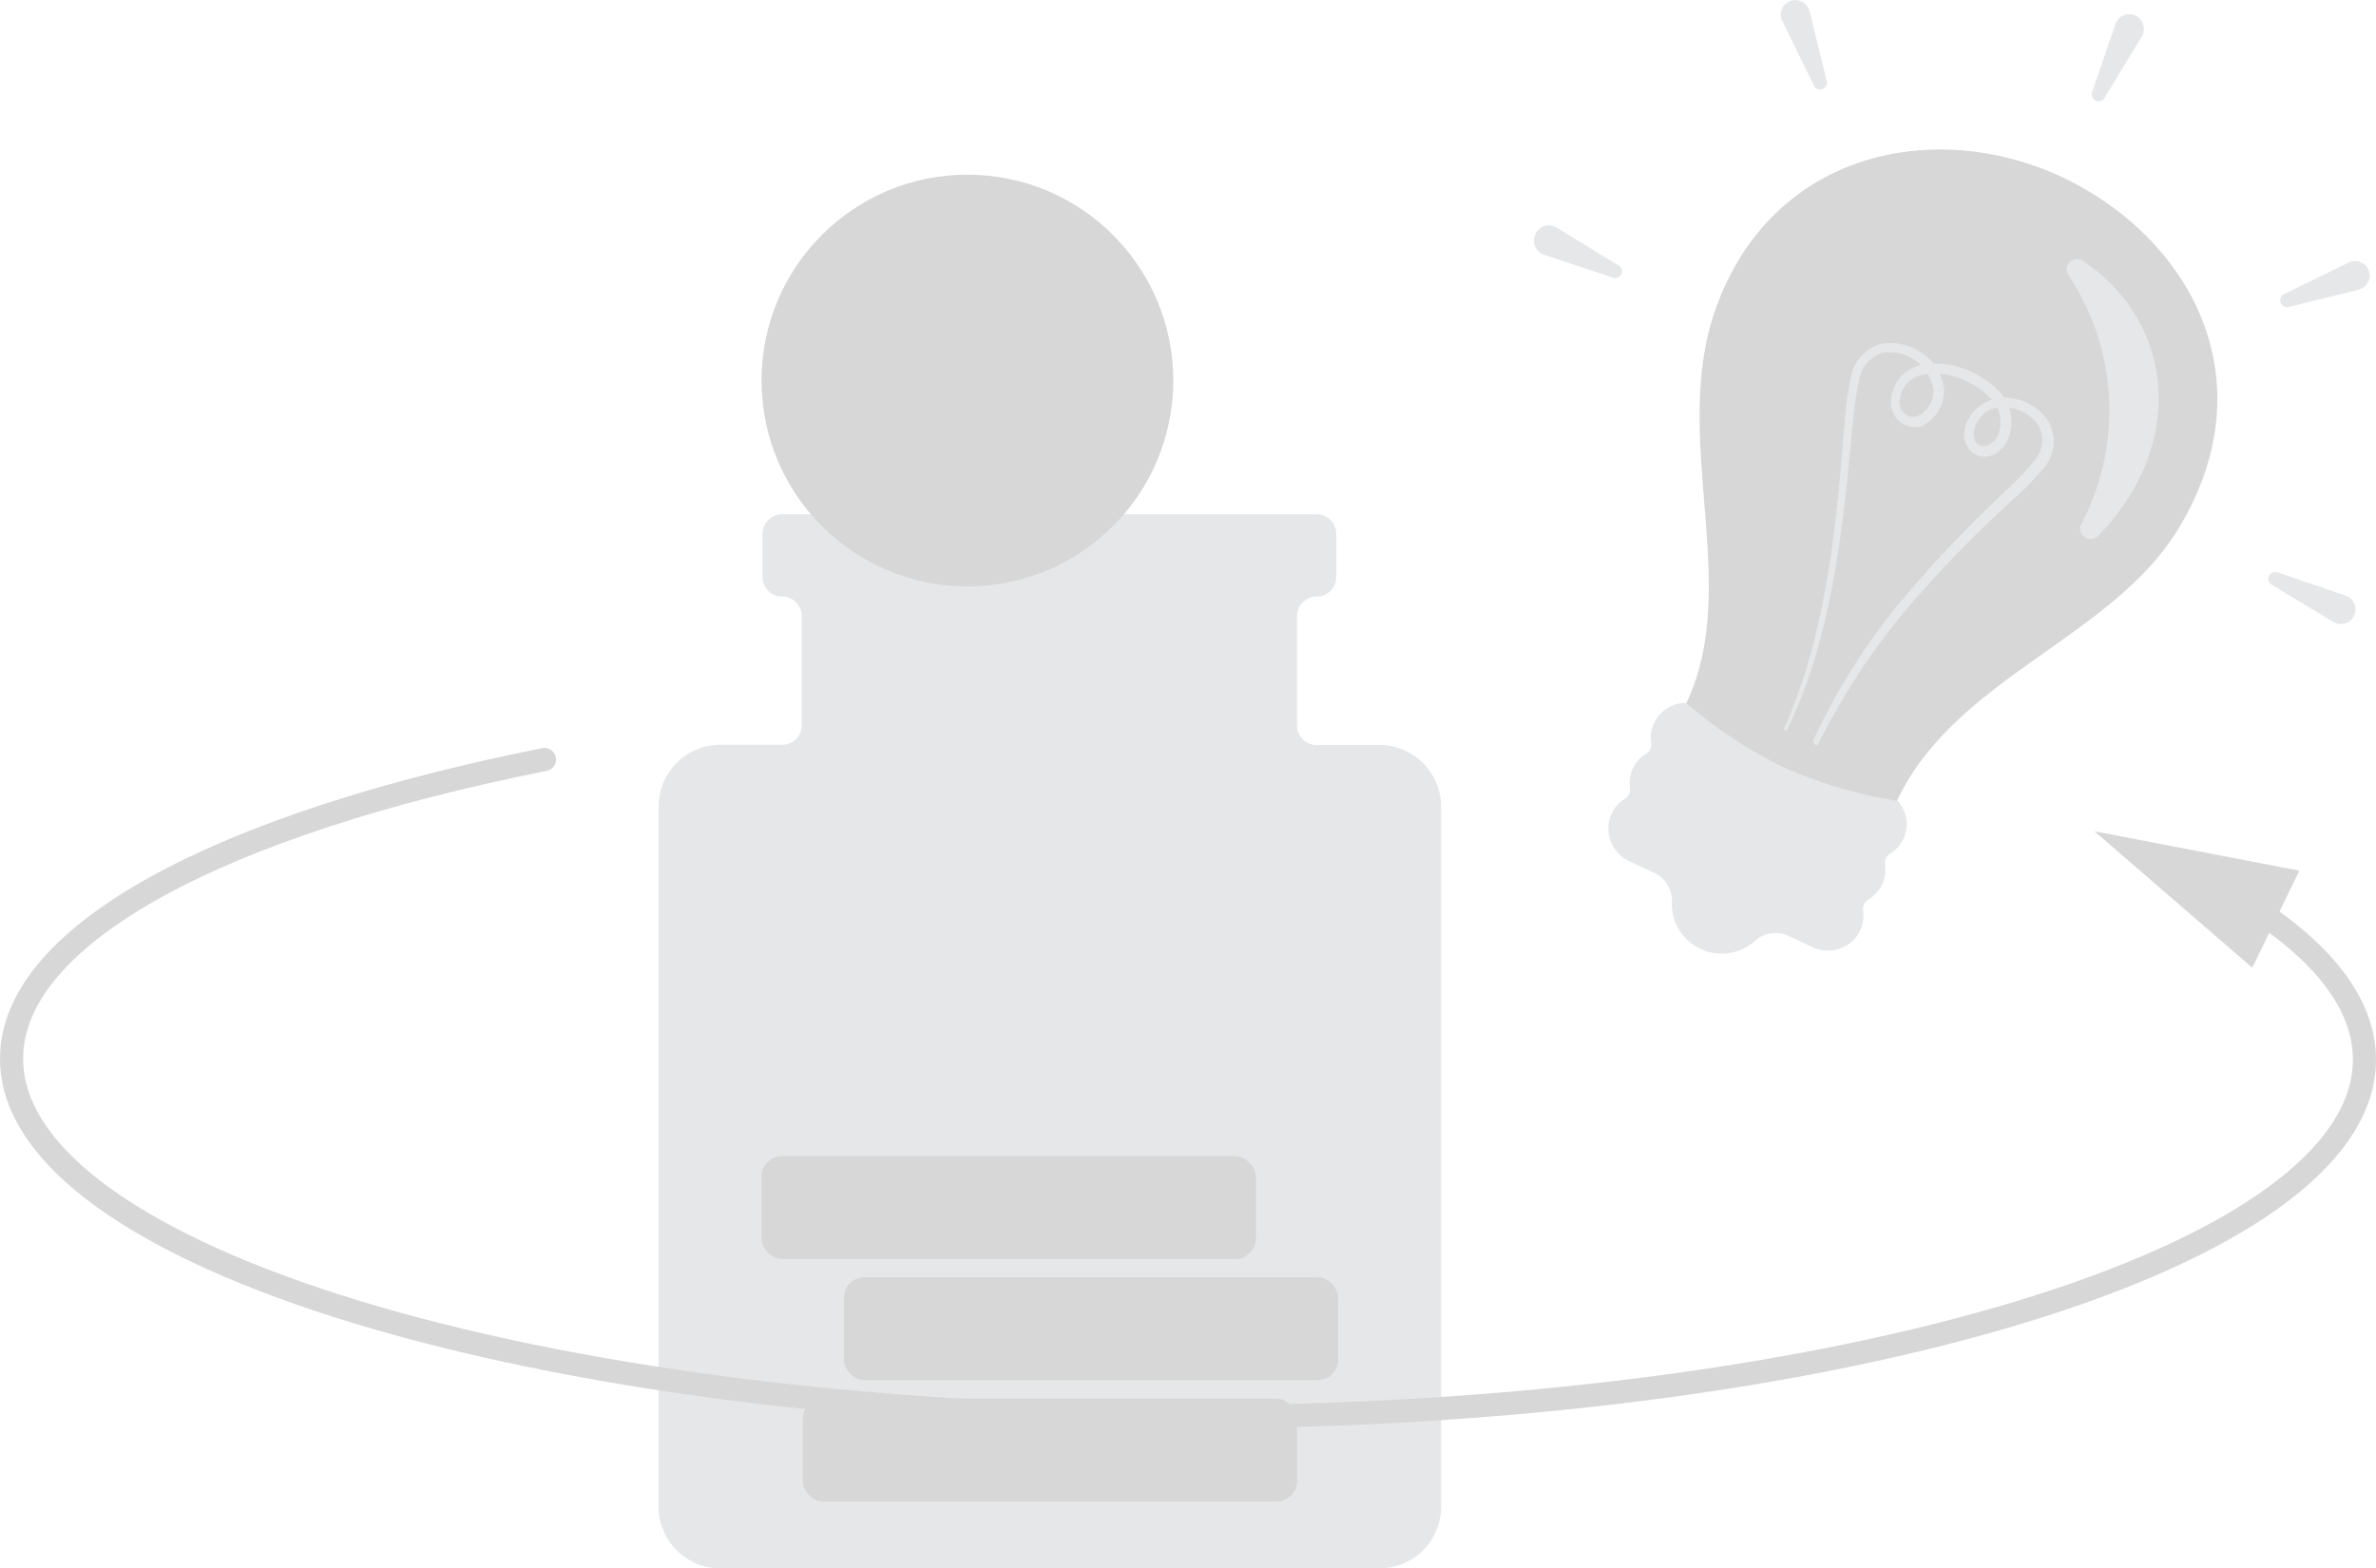 <svg xmlns="http://www.w3.org/2000/svg" viewBox="0 0 121.18 80"><defs><style>.cls-1{fill:#e6e7e8;}.cls-2{fill:#d7d7d7;}.cls-3{fill:none;stroke:#d7d7d7;stroke-linecap:round;stroke-miterlimit:10;stroke-width:1.18px;}</style></defs><g id="Layer_2" data-name="Layer 2"><g id="Layer_1-2" data-name="Layer 1"><path class="cls-1" d="M66.15,36.94V31.48a1,1,0,0,1,1-1.05h0a1,1,0,0,0,1-1.05v-2.1a1,1,0,0,0-1-1.05H39.89a1,1,0,0,0-1,1.05v2.1a1,1,0,0,0,1,1.05h0a1,1,0,0,1,1,1.05v5.46a1,1,0,0,1-1,1.05H36.74a3.15,3.15,0,0,0-3.15,3.15V76.85A3.15,3.15,0,0,0,36.74,80H70.35a3.15,3.15,0,0,0,3.15-3.15V41.14A3.15,3.15,0,0,0,70.35,38H67.2A1,1,0,0,1,66.15,36.94Z"/><rect class="cls-2" x="40.94" y="71.34" width="25.21" height="5.25" rx="1.05"/><rect class="cls-2" x="43.04" y="65.15" width="25.21" height="5.25" rx="1.05"/><rect class="cls-2" x="38.84" y="58.97" width="25.21" height="5.25" rx="1.05"/><circle class="cls-2" cx="49.34" cy="19.41" r="10.5"/><path class="cls-2" d="M89.42,42.61c2.8,1.31,5.82,1.47,7.33-1.77,3-6.35,11.07-8.3,14.43-14,4.51-7.58.44-14.8-6.1-17.85h0c-6.54-3-14.78-1.19-17.59,6.8-2.31,6.54,1.35,14-1.45,20C84.5,39.16,86.61,41.3,89.42,42.61Z"/><path class="cls-1" d="M106.21,13.29c4.69,3.12,5.35,9.38.79,14.05a.53.53,0,0,1-.86-.59A12.45,12.45,0,0,0,105.47,14,.53.53,0,0,1,106.21,13.29Z"/><path class="cls-1" d="M96,45.09a1.77,1.77,0,0,0,.14-1,.56.56,0,0,1,.26-.55,1.74,1.74,0,0,0,.79-1.08,1.78,1.78,0,0,0-.4-1.61A22.92,22.92,0,0,1,91,39.15a23.07,23.07,0,0,1-5-3.29,1.75,1.75,0,0,0-1.46.72,1.81,1.81,0,0,0-.33,1.31.53.53,0,0,1-.25.55,1.68,1.68,0,0,0-.68.76,1.81,1.81,0,0,0-.15,1,.54.54,0,0,1-.26.54,1.79,1.79,0,0,0-.79,1.09,1.84,1.84,0,0,0,1,2.09l1.19.56A1.56,1.56,0,0,1,85.27,46a2.52,2.52,0,0,0,1.46,2.4h0A2.53,2.53,0,0,0,89.5,48a1.57,1.57,0,0,1,1.73-.26l1.19.56a1.84,1.84,0,0,0,2.28-.55,1.79,1.79,0,0,0,.32-1.3.55.55,0,0,1,.25-.55A1.85,1.85,0,0,0,96,45.09Z"/><path class="cls-1" d="M82.53,13.53a.34.34,0,0,1-.29.62L78.76,13a.76.76,0,0,1-.47-1,.74.74,0,0,1,.95-.46.59.59,0,0,1,.14.06Z"/><path class="cls-1" d="M119,31.72l-3.15-1.9a.35.35,0,0,1,.29-.63l3.49,1.19a.74.74,0,0,1-.48,1.41Z"/><path class="cls-1" d="M120.29,14.78l-3.57.88a.35.35,0,0,1-.24-.65l3.31-1.62a.74.74,0,1,1,.65,1.33Z"/><path class="cls-1" d="M109.23,1.87,107.33,5a.35.35,0,0,1-.63-.29l1.19-3.48a.74.74,0,1,1,1.41.48A.61.61,0,0,1,109.23,1.87Z"/><path class="cls-1" d="M92.29.57l.88,3.57a.35.35,0,0,1-.65.24L90.9,1.07A.74.74,0,0,1,92.23.42.39.39,0,0,1,92.29.57Z"/><path class="cls-1" d="M92.46,37.8a32.8,32.8,0,0,1,4.33-6.94,64.56,64.56,0,0,1,5.63-5.94,16.77,16.77,0,0,0,1.37-1.45,1.61,1.61,0,0,0,.24-1.65c-.52-1-2.26-1.49-3-.56-.4.42-.52,1.17-.12,1.42s1-.19,1.08-.78a1.68,1.68,0,0,0-.49-1.61,4,4,0,0,0-1.61-1A3.28,3.28,0,0,0,98,19.13a1.42,1.42,0,0,0-1.1,1.21.73.73,0,0,0,.88.9,1.46,1.46,0,0,0,.83-1.36A2.26,2.26,0,0,0,96,18a1.7,1.7,0,0,0-1.15,1.25,15.28,15.28,0,0,0-.32,2c-.51,5.37-1,11-3.36,15.94a.11.11,0,0,1-.15.05.11.11,0,0,1,0-.15c2.2-5,2.65-10.48,3.09-15.89a15.1,15.1,0,0,1,.31-2.06,2.17,2.17,0,0,1,1.5-1.6A2.77,2.77,0,0,1,98,18a2.48,2.48,0,0,1,1.15,1.88A2,2,0,0,1,98,21.74a1.2,1.2,0,0,1-1.2-.32,1.34,1.34,0,0,1-.34-1.15,2.23,2.23,0,0,1,.48-1.06,2.13,2.13,0,0,1,1-.58,3.77,3.77,0,0,1,2.16.16,4.64,4.64,0,0,1,1.82,1.14,2.23,2.23,0,0,1,.61,2.11,1.82,1.82,0,0,1-.61,1,1.08,1.08,0,0,1-1.26.09,1.2,1.2,0,0,1-.47-1.15,2,2,0,0,1,.48-1,2.12,2.12,0,0,1,2.11-.63,2.57,2.57,0,0,1,1.78,1.3,2.11,2.11,0,0,1-.29,2.19,15.9,15.9,0,0,1-1.45,1.5,62.39,62.39,0,0,0-5.67,5.83,35,35,0,0,0-4.42,6.79.12.12,0,0,1-.21-.1Z"/><path class="cls-3" d="M114.44,46c3.94,2.42,6.15,5.16,6.15,8.05,0,10.06-26.86,18.22-60,18.22S.59,64.08.59,54c0-6.39,10.81-12,27.18-15.26"/><polygon class="cls-2" points="114.87 49.36 106.82 42.4 117.27 44.41 114.87 49.36"/></g></g></svg>